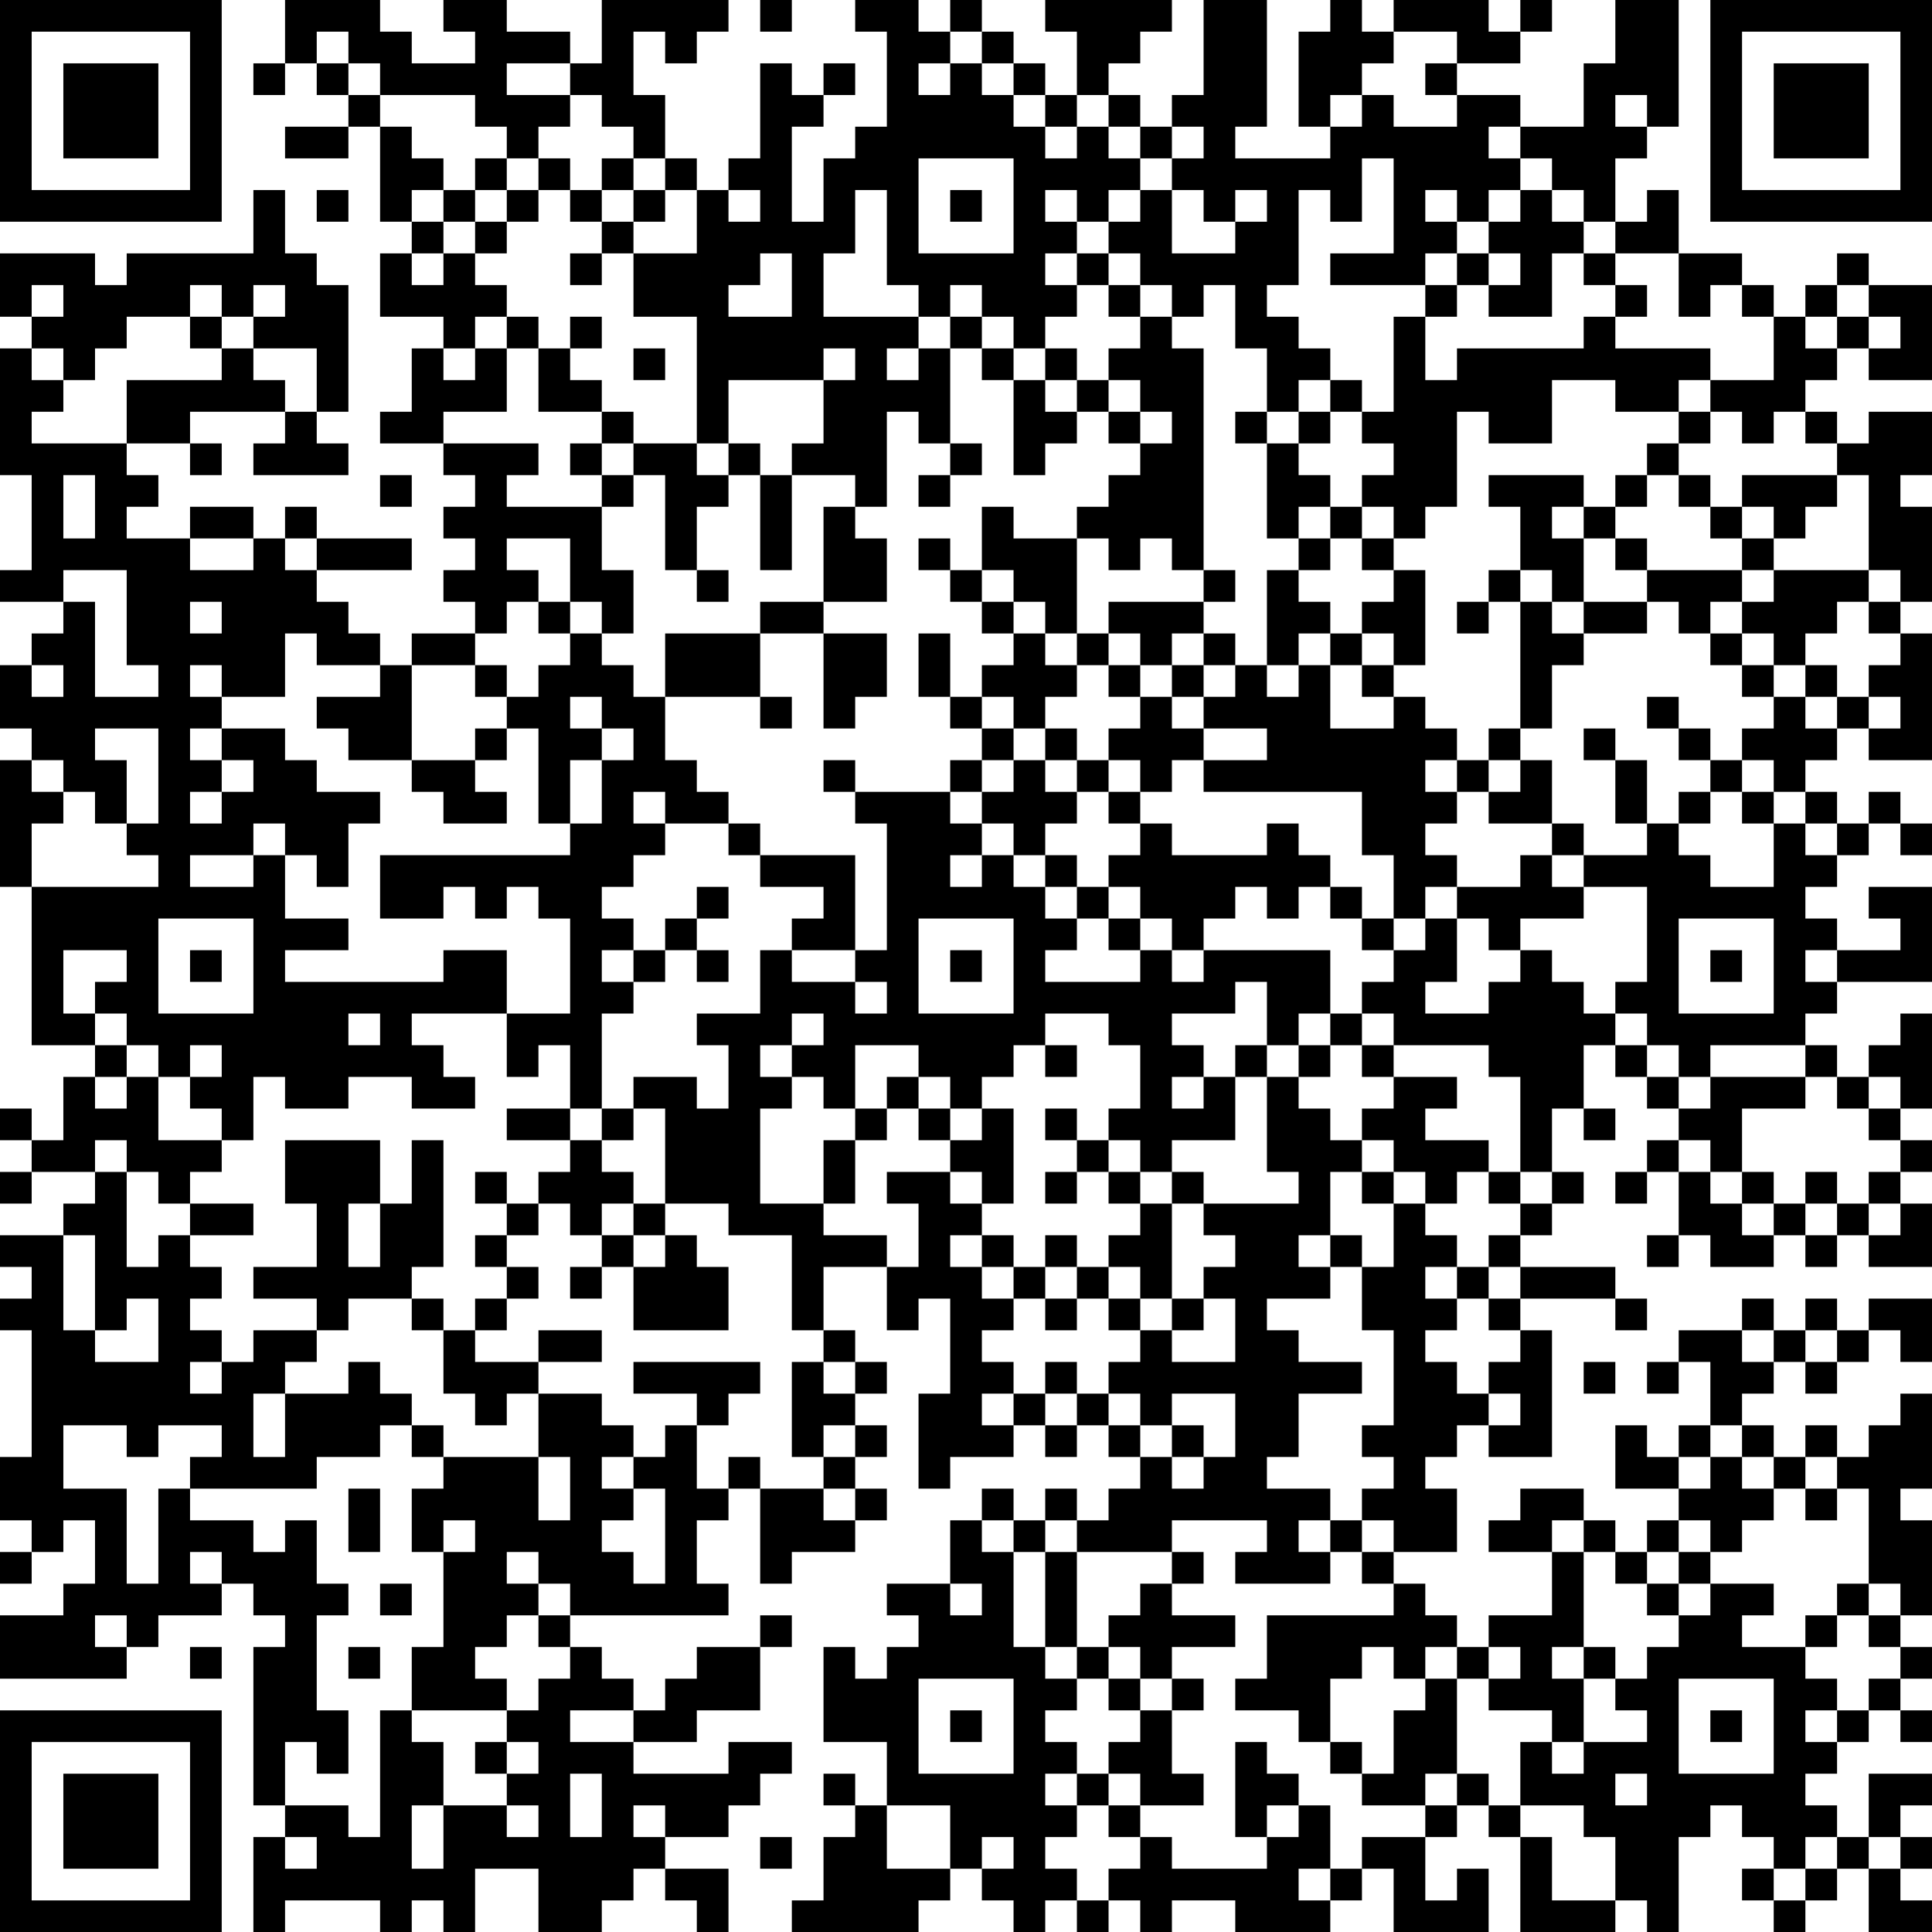 <?xml version="1.0" encoding="UTF-8"?>
<svg xmlns="http://www.w3.org/2000/svg" version="1.1" width="170" height="170" viewBox="0 0 170 170"><rect x="0" y="0" width="170" height="170" fill="#ffffff"/><g transform="scale(2.787)"><g transform="translate(0,0)"><path fill-rule="evenodd" d="M9 0L9 2L8 2L8 3L9 3L9 2L10 2L10 3L11 3L11 4L9 4L9 5L11 5L11 4L12 4L12 7L13 7L13 8L12 8L12 10L14 10L14 11L13 11L13 13L12 13L12 14L14 14L14 15L15 15L15 16L14 16L14 17L15 17L15 18L14 18L14 19L15 19L15 20L13 20L13 21L12 21L12 20L11 20L11 19L10 19L10 18L13 18L13 17L10 17L10 16L9 16L9 17L8 17L8 16L6 16L6 17L4 17L4 16L5 16L5 15L4 15L4 14L6 14L6 15L7 15L7 14L6 14L6 13L9 13L9 14L8 14L8 15L11 15L11 14L10 14L10 13L11 13L11 9L10 9L10 8L9 8L9 6L8 6L8 8L4 8L4 9L3 9L3 8L0 8L0 10L1 10L1 11L0 11L0 15L1 15L1 18L0 18L0 19L2 19L2 20L1 20L1 21L0 21L0 23L1 23L1 24L0 24L0 28L1 28L1 33L3 33L3 34L2 34L2 36L1 36L1 35L0 35L0 36L1 36L1 37L0 37L0 38L1 38L1 37L3 37L3 38L2 38L2 39L0 39L0 40L1 40L1 41L0 41L0 42L1 42L1 46L0 46L0 48L1 48L1 49L0 49L0 50L1 50L1 49L2 49L2 48L3 48L3 50L2 50L2 51L0 51L0 53L4 53L4 52L5 52L5 51L7 51L7 50L8 50L8 51L9 51L9 52L8 52L8 57L9 57L9 58L8 58L8 61L9 61L9 60L12 60L12 61L13 61L13 60L14 60L14 61L15 61L15 59L17 59L17 61L19 61L19 60L20 60L20 59L21 59L21 60L22 60L22 61L23 61L23 59L21 59L21 58L23 58L23 57L24 57L24 56L25 56L25 55L23 55L23 56L20 56L20 55L22 55L22 54L24 54L24 52L25 52L25 51L24 51L24 52L22 52L22 53L21 53L21 54L20 54L20 53L19 53L19 52L18 52L18 51L23 51L23 50L22 50L22 48L23 48L23 47L24 47L24 50L25 50L25 49L27 49L27 48L28 48L28 47L27 47L27 46L28 46L28 45L27 45L27 44L28 44L28 43L27 43L27 42L26 42L26 40L28 40L28 42L29 42L29 41L30 41L30 44L29 44L29 47L30 47L30 46L32 46L32 45L33 45L33 46L34 46L34 45L35 45L35 46L36 46L36 47L35 47L35 48L34 48L34 47L33 47L33 48L32 48L32 47L31 47L31 48L30 48L30 50L28 50L28 51L29 51L29 52L28 52L28 53L27 53L27 52L26 52L26 55L28 55L28 57L27 57L27 56L26 56L26 57L27 57L27 58L26 58L26 60L25 60L25 61L29 61L29 60L30 60L30 59L31 59L31 60L32 60L32 61L33 61L33 60L34 60L34 61L35 61L35 60L36 60L36 61L37 61L37 60L39 60L39 61L42 61L42 60L43 60L43 59L44 59L44 61L47 61L47 59L46 59L46 60L45 60L45 58L46 58L46 57L47 57L47 58L48 58L48 61L51 61L51 60L52 60L52 61L53 61L53 58L54 58L54 57L55 57L55 58L56 58L56 59L55 59L55 60L56 60L56 61L57 61L57 60L58 60L58 59L59 59L59 61L61 61L61 60L60 60L60 59L61 59L61 58L60 58L60 57L61 57L61 56L59 56L59 58L58 58L58 57L57 57L57 56L58 56L58 55L59 55L59 54L60 54L60 55L61 55L61 54L60 54L60 53L61 53L61 52L60 52L60 51L61 51L61 48L60 48L60 47L61 47L61 44L60 44L60 45L59 45L59 46L58 46L58 45L57 45L57 46L56 46L56 45L55 45L55 44L56 44L56 43L57 43L57 44L58 44L58 43L59 43L59 42L60 42L60 43L61 43L61 41L59 41L59 42L58 42L58 41L57 41L57 42L56 42L56 41L55 41L55 42L53 42L53 43L52 43L52 44L53 44L53 43L54 43L54 45L53 45L53 46L52 46L52 45L51 45L51 47L53 47L53 48L52 48L52 49L51 49L51 48L50 48L50 47L48 47L48 48L47 48L47 49L49 49L49 51L47 51L47 52L46 52L46 51L45 51L45 50L44 50L44 49L46 49L46 47L45 47L45 46L46 46L46 45L47 45L47 46L49 46L49 42L48 42L48 41L51 41L51 42L52 42L52 41L51 41L51 40L48 40L48 39L49 39L49 38L50 38L50 37L49 37L49 35L50 35L50 36L51 36L51 35L50 35L50 33L51 33L51 34L52 34L52 35L53 35L53 36L52 36L52 37L51 37L51 38L52 38L52 37L53 37L53 39L52 39L52 40L53 40L53 39L54 39L54 40L56 40L56 39L57 39L57 40L58 40L58 39L59 39L59 40L61 40L61 38L60 38L60 37L61 37L61 36L60 36L60 35L61 35L61 32L60 32L60 33L59 33L59 34L58 34L58 33L57 33L57 32L58 32L58 31L61 31L61 28L59 28L59 29L60 29L60 30L58 30L58 29L57 29L57 28L58 28L58 27L59 27L59 26L60 26L60 27L61 27L61 26L60 26L60 25L59 25L59 26L58 26L58 25L57 25L57 24L58 24L58 23L59 23L59 24L61 24L61 20L60 20L60 19L61 19L61 16L60 16L60 15L61 15L61 13L59 13L59 14L58 14L58 13L57 13L57 12L58 12L58 11L59 11L59 12L61 12L61 9L59 9L59 8L58 8L58 9L57 9L57 10L56 10L56 9L55 9L55 8L53 8L53 6L52 6L52 7L51 7L51 5L52 5L52 4L53 4L53 0L51 0L51 2L50 2L50 4L48 4L48 3L46 3L46 2L48 2L48 1L49 1L49 0L48 0L48 1L47 1L47 0L44 0L44 1L43 1L43 0L42 0L42 1L41 1L41 4L42 4L42 5L39 5L39 4L40 4L40 0L38 0L38 3L37 3L37 4L36 4L36 3L35 3L35 2L36 2L36 1L37 1L37 0L33 0L33 1L34 1L34 3L33 3L33 2L32 2L32 1L31 1L31 0L30 0L30 1L29 1L29 0L27 0L27 1L28 1L28 4L27 4L27 5L26 5L26 7L25 7L25 4L26 4L26 3L27 3L27 2L26 2L26 3L25 3L25 2L24 2L24 5L23 5L23 6L22 6L22 5L21 5L21 3L20 3L20 1L21 1L21 2L22 2L22 1L23 1L23 0L19 0L19 2L18 2L18 1L16 1L16 0L14 0L14 1L15 1L15 2L13 2L13 1L12 1L12 0ZM24 0L24 1L25 1L25 0ZM10 1L10 2L11 2L11 3L12 3L12 4L13 4L13 5L14 5L14 6L13 6L13 7L14 7L14 8L13 8L13 9L14 9L14 8L15 8L15 9L16 9L16 10L15 10L15 11L14 11L14 12L15 12L15 11L16 11L16 13L14 13L14 14L17 14L17 15L16 15L16 16L19 16L19 18L20 18L20 20L19 20L19 19L18 19L18 17L16 17L16 18L17 18L17 19L16 19L16 20L15 20L15 21L13 21L13 24L11 24L11 23L10 23L10 22L12 22L12 21L10 21L10 20L9 20L9 22L7 22L7 21L6 21L6 22L7 22L7 23L6 23L6 24L7 24L7 25L6 25L6 26L7 26L7 25L8 25L8 24L7 24L7 23L9 23L9 24L10 24L10 25L12 25L12 26L11 26L11 28L10 28L10 27L9 27L9 26L8 26L8 27L6 27L6 28L8 28L8 27L9 27L9 29L11 29L11 30L9 30L9 31L14 31L14 30L16 30L16 32L13 32L13 33L14 33L14 34L15 34L15 35L13 35L13 34L11 34L11 35L9 35L9 34L8 34L8 36L7 36L7 35L6 35L6 34L7 34L7 33L6 33L6 34L5 34L5 33L4 33L4 32L3 32L3 31L4 31L4 30L2 30L2 32L3 32L3 33L4 33L4 34L3 34L3 35L4 35L4 34L5 34L5 36L7 36L7 37L6 37L6 38L5 38L5 37L4 37L4 36L3 36L3 37L4 37L4 40L5 40L5 39L6 39L6 40L7 40L7 41L6 41L6 42L7 42L7 43L6 43L6 44L7 44L7 43L8 43L8 42L10 42L10 43L9 43L9 44L8 44L8 46L9 46L9 44L11 44L11 43L12 43L12 44L13 44L13 45L12 45L12 46L10 46L10 47L6 47L6 46L7 46L7 45L5 45L5 46L4 46L4 45L2 45L2 47L4 47L4 50L5 50L5 47L6 47L6 48L8 48L8 49L9 49L9 48L10 48L10 50L11 50L11 51L10 51L10 54L11 54L11 56L10 56L10 55L9 55L9 57L11 57L11 58L12 58L12 54L13 54L13 55L14 55L14 57L13 57L13 59L14 59L14 57L16 57L16 58L17 58L17 57L16 57L16 56L17 56L17 55L16 55L16 54L17 54L17 53L18 53L18 52L17 52L17 51L18 51L18 50L17 50L17 49L16 49L16 50L17 50L17 51L16 51L16 52L15 52L15 53L16 53L16 54L13 54L13 52L14 52L14 49L15 49L15 48L14 48L14 49L13 49L13 47L14 47L14 46L17 46L17 48L18 48L18 46L17 46L17 44L19 44L19 45L20 45L20 46L19 46L19 47L20 47L20 48L19 48L19 49L20 49L20 50L21 50L21 47L20 47L20 46L21 46L21 45L22 45L22 47L23 47L23 46L24 46L24 47L26 47L26 48L27 48L27 47L26 47L26 46L27 46L27 45L26 45L26 46L25 46L25 43L26 43L26 44L27 44L27 43L26 43L26 42L25 42L25 39L23 39L23 38L21 38L21 35L20 35L20 34L22 34L22 35L23 35L23 33L22 33L22 32L24 32L24 30L25 30L25 31L27 31L27 32L28 32L28 31L27 31L27 30L28 30L28 26L27 26L27 25L30 25L30 26L31 26L31 27L30 27L30 28L31 28L31 27L32 27L32 28L33 28L33 29L34 29L34 30L33 30L33 31L36 31L36 30L37 30L37 31L38 31L38 30L42 30L42 32L41 32L41 33L40 33L40 31L39 31L39 32L37 32L37 33L38 33L38 34L37 34L37 35L38 35L38 34L39 34L39 36L37 36L37 37L36 37L36 36L35 36L35 35L36 35L36 33L35 33L35 32L33 32L33 33L32 33L32 34L31 34L31 35L30 35L30 34L29 34L29 33L27 33L27 35L26 35L26 34L25 34L25 33L26 33L26 32L25 32L25 33L24 33L24 34L25 34L25 35L24 35L24 38L26 38L26 39L28 39L28 40L29 40L29 38L28 38L28 37L30 37L30 38L31 38L31 39L30 39L30 40L31 40L31 41L32 41L32 42L31 42L31 43L32 43L32 44L31 44L31 45L32 45L32 44L33 44L33 45L34 45L34 44L35 44L35 45L36 45L36 46L37 46L37 47L38 47L38 46L39 46L39 44L37 44L37 45L36 45L36 44L35 44L35 43L36 43L36 42L37 42L37 43L39 43L39 41L38 41L38 40L39 40L39 39L38 39L38 38L41 38L41 37L40 37L40 34L41 34L41 35L42 35L42 36L43 36L43 37L42 37L42 39L41 39L41 40L42 40L42 41L40 41L40 42L41 42L41 43L43 43L43 44L41 44L41 46L40 46L40 47L42 47L42 48L41 48L41 49L42 49L42 50L39 50L39 49L40 49L40 48L37 48L37 49L34 49L34 48L33 48L33 49L32 49L32 48L31 48L31 49L32 49L32 52L33 52L33 53L34 53L34 54L33 54L33 55L34 55L34 56L33 56L33 57L34 57L34 58L33 58L33 59L34 59L34 60L35 60L35 59L36 59L36 58L37 58L37 59L40 59L40 58L41 58L41 57L42 57L42 59L41 59L41 60L42 60L42 59L43 59L43 58L45 58L45 57L46 57L46 56L47 56L47 57L48 57L48 58L49 58L49 60L51 60L51 58L50 58L50 57L48 57L48 55L49 55L49 56L50 56L50 55L52 55L52 54L51 54L51 53L52 53L52 52L53 52L53 51L54 51L54 50L56 50L56 51L55 51L55 52L57 52L57 53L58 53L58 54L57 54L57 55L58 55L58 54L59 54L59 53L60 53L60 52L59 52L59 51L60 51L60 50L59 50L59 47L58 47L58 46L57 46L57 47L56 47L56 46L55 46L55 45L54 45L54 46L53 46L53 47L54 47L54 46L55 46L55 47L56 47L56 48L55 48L55 49L54 49L54 48L53 48L53 49L52 49L52 50L51 50L51 49L50 49L50 48L49 48L49 49L50 49L50 52L49 52L49 53L50 53L50 55L49 55L49 54L47 54L47 53L48 53L48 52L47 52L47 53L46 53L46 52L45 52L45 53L44 53L44 52L43 52L43 53L42 53L42 55L41 55L41 54L39 54L39 53L40 53L40 51L44 51L44 50L43 50L43 49L44 49L44 48L43 48L43 47L44 47L44 46L43 46L43 45L44 45L44 42L43 42L43 40L44 40L44 38L45 38L45 39L46 39L46 40L45 40L45 41L46 41L46 42L45 42L45 43L46 43L46 44L47 44L47 45L48 45L48 44L47 44L47 43L48 43L48 42L47 42L47 41L48 41L48 40L47 40L47 39L48 39L48 38L49 38L49 37L48 37L48 34L47 34L47 33L44 33L44 32L43 32L43 31L44 31L44 30L45 30L45 29L46 29L46 31L45 31L45 32L47 32L47 31L48 31L48 30L49 30L49 31L50 31L50 32L51 32L51 33L52 33L52 34L53 34L53 35L54 35L54 34L57 34L57 35L55 35L55 37L54 37L54 36L53 36L53 37L54 37L54 38L55 38L55 39L56 39L56 38L57 38L57 39L58 39L58 38L59 38L59 39L60 39L60 38L59 38L59 37L60 37L60 36L59 36L59 35L60 35L60 34L59 34L59 35L58 35L58 34L57 34L57 33L54 33L54 34L53 34L53 33L52 33L52 32L51 32L51 31L52 31L52 28L50 28L50 27L52 27L52 26L53 26L53 27L54 27L54 28L56 28L56 26L57 26L57 27L58 27L58 26L57 26L57 25L56 25L56 24L55 24L55 23L56 23L56 22L57 22L57 23L58 23L58 22L59 22L59 23L60 23L60 22L59 22L59 21L60 21L60 20L59 20L59 19L60 19L60 18L59 18L59 15L58 15L58 14L57 14L57 13L56 13L56 14L55 14L55 13L54 13L54 12L56 12L56 10L55 10L55 9L54 9L54 10L53 10L53 8L51 8L51 7L50 7L50 6L49 6L49 5L48 5L48 4L47 4L47 5L48 5L48 6L47 6L47 7L46 7L46 6L45 6L45 7L46 7L46 8L45 8L45 9L42 9L42 8L44 8L44 5L43 5L43 7L42 7L42 6L41 6L41 9L40 9L40 10L41 10L41 11L42 11L42 12L41 12L41 13L40 13L40 11L39 11L39 9L38 9L38 10L37 10L37 9L36 9L36 8L35 8L35 7L36 7L36 6L37 6L37 8L39 8L39 7L40 7L40 6L39 6L39 7L38 7L38 6L37 6L37 5L38 5L38 4L37 4L37 5L36 5L36 4L35 4L35 3L34 3L34 4L33 4L33 3L32 3L32 2L31 2L31 1L30 1L30 2L29 2L29 3L30 3L30 2L31 2L31 3L32 3L32 4L33 4L33 5L34 5L34 4L35 4L35 5L36 5L36 6L35 6L35 7L34 7L34 6L33 6L33 7L34 7L34 8L33 8L33 9L34 9L34 10L33 10L33 11L32 11L32 10L31 10L31 9L30 9L30 10L29 10L29 9L28 9L28 6L27 6L27 8L26 8L26 10L29 10L29 11L28 11L28 12L29 12L29 11L30 11L30 14L29 14L29 13L28 13L28 16L27 16L27 15L25 15L25 14L26 14L26 12L27 12L27 11L26 11L26 12L23 12L23 14L22 14L22 10L20 10L20 8L22 8L22 6L21 6L21 5L20 5L20 4L19 4L19 3L18 3L18 2L16 2L16 3L18 3L18 4L17 4L17 5L16 5L16 4L15 4L15 3L12 3L12 2L11 2L11 1ZM44 1L44 2L43 2L43 3L42 3L42 4L43 4L43 3L44 3L44 4L46 4L46 3L45 3L45 2L46 2L46 1ZM51 3L51 4L52 4L52 3ZM15 5L15 6L14 6L14 7L15 7L15 8L16 8L16 7L17 7L17 6L18 6L18 7L19 7L19 8L18 8L18 9L19 9L19 8L20 8L20 7L21 7L21 6L20 6L20 5L19 5L19 6L18 6L18 5L17 5L17 6L16 6L16 5ZM29 5L29 8L32 8L32 5ZM10 6L10 7L11 7L11 6ZM15 6L15 7L16 7L16 6ZM19 6L19 7L20 7L20 6ZM23 6L23 7L24 7L24 6ZM30 6L30 7L31 7L31 6ZM48 6L48 7L47 7L47 8L46 8L46 9L45 9L45 10L44 10L44 13L43 13L43 12L42 12L42 13L41 13L41 14L40 14L40 13L39 13L39 14L40 14L40 17L41 17L41 18L40 18L40 21L39 21L39 20L38 20L38 19L39 19L39 18L38 18L38 11L37 11L37 10L36 10L36 9L35 9L35 8L34 8L34 9L35 9L35 10L36 10L36 11L35 11L35 12L34 12L34 11L33 11L33 12L32 12L32 11L31 11L31 10L30 10L30 11L31 11L31 12L32 12L32 15L33 15L33 14L34 14L34 13L35 13L35 14L36 14L36 15L35 15L35 16L34 16L34 17L32 17L32 16L31 16L31 18L30 18L30 17L29 17L29 18L30 18L30 19L31 19L31 20L32 20L32 21L31 21L31 22L30 22L30 20L29 20L29 22L30 22L30 23L31 23L31 24L30 24L30 25L31 25L31 26L32 26L32 27L33 27L33 28L34 28L34 29L35 29L35 30L36 30L36 29L37 29L37 30L38 30L38 29L39 29L39 28L40 28L40 29L41 29L41 28L42 28L42 29L43 29L43 30L44 30L44 29L45 29L45 28L46 28L46 29L47 29L47 30L48 30L48 29L50 29L50 28L49 28L49 27L50 27L50 26L49 26L49 24L48 24L48 23L49 23L49 21L50 21L50 20L52 20L52 19L53 19L53 20L54 20L54 21L55 21L55 22L56 22L56 21L57 21L57 22L58 22L58 21L57 21L57 20L58 20L58 19L59 19L59 18L56 18L56 17L57 17L57 16L58 16L58 15L55 15L55 16L54 16L54 15L53 15L53 14L54 14L54 13L53 13L53 12L54 12L54 11L51 11L51 10L52 10L52 9L51 9L51 8L50 8L50 7L49 7L49 6ZM24 8L24 9L23 9L23 10L25 10L25 8ZM47 8L47 9L46 9L46 10L45 10L45 12L46 12L46 11L50 11L50 10L51 10L51 9L50 9L50 8L49 8L49 10L47 10L47 9L48 9L48 8ZM1 9L1 10L2 10L2 9ZM6 9L6 10L4 10L4 11L3 11L3 12L2 12L2 11L1 11L1 12L2 12L2 13L1 13L1 14L4 14L4 12L7 12L7 11L8 11L8 12L9 12L9 13L10 13L10 11L8 11L8 10L9 10L9 9L8 9L8 10L7 10L7 9ZM58 9L58 10L57 10L57 11L58 11L58 10L59 10L59 11L60 11L60 10L59 10L59 9ZM6 10L6 11L7 11L7 10ZM16 10L16 11L17 11L17 13L19 13L19 14L18 14L18 15L19 15L19 16L20 16L20 15L21 15L21 18L22 18L22 19L23 19L23 18L22 18L22 16L23 16L23 15L24 15L24 18L25 18L25 15L24 15L24 14L23 14L23 15L22 15L22 14L20 14L20 13L19 13L19 12L18 12L18 11L19 11L19 10L18 10L18 11L17 11L17 10ZM20 11L20 12L21 12L21 11ZM33 12L33 13L34 13L34 12ZM35 12L35 13L36 13L36 14L37 14L37 13L36 13L36 12ZM49 12L49 14L47 14L47 13L46 13L46 16L45 16L45 17L44 17L44 16L43 16L43 15L44 15L44 14L43 14L43 13L42 13L42 14L41 14L41 15L42 15L42 16L41 16L41 17L42 17L42 18L41 18L41 19L42 19L42 20L41 20L41 21L40 21L40 22L41 22L41 21L42 21L42 23L44 23L44 22L45 22L45 23L46 23L46 24L45 24L45 25L46 25L46 26L45 26L45 27L46 27L46 28L48 28L48 27L49 27L49 26L47 26L47 25L48 25L48 24L47 24L47 23L48 23L48 19L49 19L49 20L50 20L50 19L52 19L52 18L55 18L55 19L54 19L54 20L55 20L55 21L56 21L56 20L55 20L55 19L56 19L56 18L55 18L55 17L56 17L56 16L55 16L55 17L54 17L54 16L53 16L53 15L52 15L52 14L53 14L53 13L51 13L51 12ZM19 14L19 15L20 15L20 14ZM30 14L30 15L29 15L29 16L30 16L30 15L31 15L31 14ZM2 15L2 17L3 17L3 15ZM12 15L12 16L13 16L13 15ZM47 15L47 16L48 16L48 18L47 18L47 19L46 19L46 20L47 20L47 19L48 19L48 18L49 18L49 19L50 19L50 17L51 17L51 18L52 18L52 17L51 17L51 16L52 16L52 15L51 15L51 16L50 16L50 15ZM26 16L26 19L24 19L24 20L21 20L21 22L20 22L20 21L19 21L19 20L18 20L18 19L17 19L17 20L18 20L18 21L17 21L17 22L16 22L16 21L15 21L15 22L16 22L16 23L15 23L15 24L13 24L13 25L14 25L14 26L16 26L16 25L15 25L15 24L16 24L16 23L17 23L17 26L18 26L18 27L12 27L12 29L14 29L14 28L15 28L15 29L16 29L16 28L17 28L17 29L18 29L18 32L16 32L16 34L17 34L17 33L18 33L18 35L16 35L16 36L18 36L18 37L17 37L17 38L16 38L16 37L15 37L15 38L16 38L16 39L15 39L15 40L16 40L16 41L15 41L15 42L14 42L14 41L13 41L13 40L14 40L14 36L13 36L13 38L12 38L12 36L9 36L9 38L10 38L10 40L8 40L8 41L10 41L10 42L11 42L11 41L13 41L13 42L14 42L14 44L15 44L15 45L16 45L16 44L17 44L17 43L19 43L19 42L17 42L17 43L15 43L15 42L16 42L16 41L17 41L17 40L16 40L16 39L17 39L17 38L18 38L18 39L19 39L19 40L18 40L18 41L19 41L19 40L20 40L20 42L23 42L23 40L22 40L22 39L21 39L21 38L20 38L20 37L19 37L19 36L20 36L20 35L19 35L19 32L20 32L20 31L21 31L21 30L22 30L22 31L23 31L23 30L22 30L22 29L23 29L23 28L22 28L22 29L21 29L21 30L20 30L20 29L19 29L19 28L20 28L20 27L21 27L21 26L23 26L23 27L24 27L24 28L26 28L26 29L25 29L25 30L27 30L27 27L24 27L24 26L23 26L23 25L22 25L22 24L21 24L21 22L24 22L24 23L25 23L25 22L24 22L24 20L26 20L26 23L27 23L27 22L28 22L28 20L26 20L26 19L28 19L28 17L27 17L27 16ZM42 16L42 17L43 17L43 18L44 18L44 19L43 19L43 20L42 20L42 21L43 21L43 22L44 22L44 21L45 21L45 18L44 18L44 17L43 17L43 16ZM49 16L49 17L50 17L50 16ZM6 17L6 18L8 18L8 17ZM9 17L9 18L10 18L10 17ZM34 17L34 20L33 20L33 19L32 19L32 18L31 18L31 19L32 19L32 20L33 20L33 21L34 21L34 22L33 22L33 23L32 23L32 22L31 22L31 23L32 23L32 24L31 24L31 25L32 25L32 24L33 24L33 25L34 25L34 26L33 26L33 27L34 27L34 28L35 28L35 29L36 29L36 28L35 28L35 27L36 27L36 26L37 26L37 27L40 27L40 26L41 26L41 27L42 27L42 28L43 28L43 29L44 29L44 27L43 27L43 25L38 25L38 24L40 24L40 23L38 23L38 22L39 22L39 21L38 21L38 20L37 20L37 21L36 21L36 20L35 20L35 19L38 19L38 18L37 18L37 17L36 17L36 18L35 18L35 17ZM2 18L2 19L3 19L3 22L5 22L5 21L4 21L4 18ZM6 19L6 20L7 20L7 19ZM34 20L34 21L35 21L35 22L36 22L36 23L35 23L35 24L34 24L34 23L33 23L33 24L34 24L34 25L35 25L35 26L36 26L36 25L37 25L37 24L38 24L38 23L37 23L37 22L38 22L38 21L37 21L37 22L36 22L36 21L35 21L35 20ZM43 20L43 21L44 21L44 20ZM1 21L1 22L2 22L2 21ZM18 22L18 23L19 23L19 24L18 24L18 26L19 26L19 24L20 24L20 23L19 23L19 22ZM52 22L52 23L53 23L53 24L54 24L54 25L53 25L53 26L54 26L54 25L55 25L55 26L56 26L56 25L55 25L55 24L54 24L54 23L53 23L53 22ZM3 23L3 24L4 24L4 26L3 26L3 25L2 25L2 24L1 24L1 25L2 25L2 26L1 26L1 28L5 28L5 27L4 27L4 26L5 26L5 23ZM50 23L50 24L51 24L51 26L52 26L52 24L51 24L51 23ZM26 24L26 25L27 25L27 24ZM35 24L35 25L36 25L36 24ZM46 24L46 25L47 25L47 24ZM20 25L20 26L21 26L21 25ZM5 29L5 32L8 32L8 29ZM29 29L29 32L32 32L32 29ZM53 29L53 32L56 32L56 29ZM6 30L6 31L7 31L7 30ZM19 30L19 31L20 31L20 30ZM30 30L30 31L31 31L31 30ZM54 30L54 31L55 31L55 30ZM57 30L57 31L58 31L58 30ZM11 32L11 33L12 33L12 32ZM42 32L42 33L41 33L41 34L42 34L42 33L43 33L43 34L44 34L44 35L43 35L43 36L44 36L44 37L43 37L43 38L44 38L44 37L45 37L45 38L46 38L46 37L47 37L47 38L48 38L48 37L47 37L47 36L45 36L45 35L46 35L46 34L44 34L44 33L43 33L43 32ZM33 33L33 34L34 34L34 33ZM39 33L39 34L40 34L40 33ZM28 34L28 35L27 35L27 36L26 36L26 38L27 38L27 36L28 36L28 35L29 35L29 36L30 36L30 37L31 37L31 38L32 38L32 35L31 35L31 36L30 36L30 35L29 35L29 34ZM18 35L18 36L19 36L19 35ZM33 35L33 36L34 36L34 37L33 37L33 38L34 38L34 37L35 37L35 38L36 38L36 39L35 39L35 40L34 40L34 39L33 39L33 40L32 40L32 39L31 39L31 40L32 40L32 41L33 41L33 42L34 42L34 41L35 41L35 42L36 42L36 41L37 41L37 42L38 42L38 41L37 41L37 38L38 38L38 37L37 37L37 38L36 38L36 37L35 37L35 36L34 36L34 35ZM55 37L55 38L56 38L56 37ZM57 37L57 38L58 38L58 37ZM6 38L6 39L8 39L8 38ZM11 38L11 40L12 40L12 38ZM19 38L19 39L20 39L20 40L21 40L21 39L20 39L20 38ZM2 39L2 42L3 42L3 43L5 43L5 41L4 41L4 42L3 42L3 39ZM42 39L42 40L43 40L43 39ZM33 40L33 41L34 41L34 40ZM35 40L35 41L36 41L36 40ZM46 40L46 41L47 41L47 40ZM55 42L55 43L56 43L56 42ZM57 42L57 43L58 43L58 42ZM20 43L20 44L22 44L22 45L23 45L23 44L24 44L24 43ZM33 43L33 44L34 44L34 43ZM50 43L50 44L51 44L51 43ZM13 45L13 46L14 46L14 45ZM37 45L37 46L38 46L38 45ZM11 47L11 49L12 49L12 47ZM57 47L57 48L58 48L58 47ZM42 48L42 49L43 49L43 48ZM6 49L6 50L7 50L7 49ZM33 49L33 52L34 52L34 53L35 53L35 54L36 54L36 55L35 55L35 56L34 56L34 57L35 57L35 58L36 58L36 57L38 57L38 56L37 56L37 54L38 54L38 53L37 53L37 52L39 52L39 51L37 51L37 50L38 50L38 49L37 49L37 50L36 50L36 51L35 51L35 52L34 52L34 49ZM53 49L53 50L52 50L52 51L53 51L53 50L54 50L54 49ZM12 50L12 51L13 51L13 50ZM30 50L30 51L31 51L31 50ZM58 50L58 51L57 51L57 52L58 52L58 51L59 51L59 50ZM3 51L3 52L4 52L4 51ZM6 52L6 53L7 53L7 52ZM11 52L11 53L12 53L12 52ZM35 52L35 53L36 53L36 54L37 54L37 53L36 53L36 52ZM50 52L50 53L51 53L51 52ZM29 53L29 56L32 56L32 53ZM45 53L45 54L44 54L44 56L43 56L43 55L42 55L42 56L43 56L43 57L45 57L45 56L46 56L46 53ZM53 53L53 56L56 56L56 53ZM18 54L18 55L20 55L20 54ZM30 54L30 55L31 55L31 54ZM54 54L54 55L55 55L55 54ZM15 55L15 56L16 56L16 55ZM39 55L39 58L40 58L40 57L41 57L41 56L40 56L40 55ZM18 56L18 58L19 58L19 56ZM35 56L35 57L36 57L36 56ZM51 56L51 57L52 57L52 56ZM20 57L20 58L21 58L21 57ZM28 57L28 59L30 59L30 57ZM9 58L9 59L10 59L10 58ZM24 58L24 59L25 59L25 58ZM31 58L31 59L32 59L32 58ZM57 58L57 59L56 59L56 60L57 60L57 59L58 59L58 58ZM59 58L59 59L60 59L60 58ZM0 0L0 7L7 7L7 0ZM1 1L1 6L6 6L6 1ZM2 2L2 5L5 5L5 2ZM54 0L54 7L61 7L61 0ZM55 1L55 6L60 6L60 1ZM56 2L56 5L59 5L59 2ZM0 54L0 61L7 61L7 54ZM1 55L1 60L6 60L6 55ZM2 56L2 59L5 59L5 56Z" fill="#000000"/></g></g></svg>
